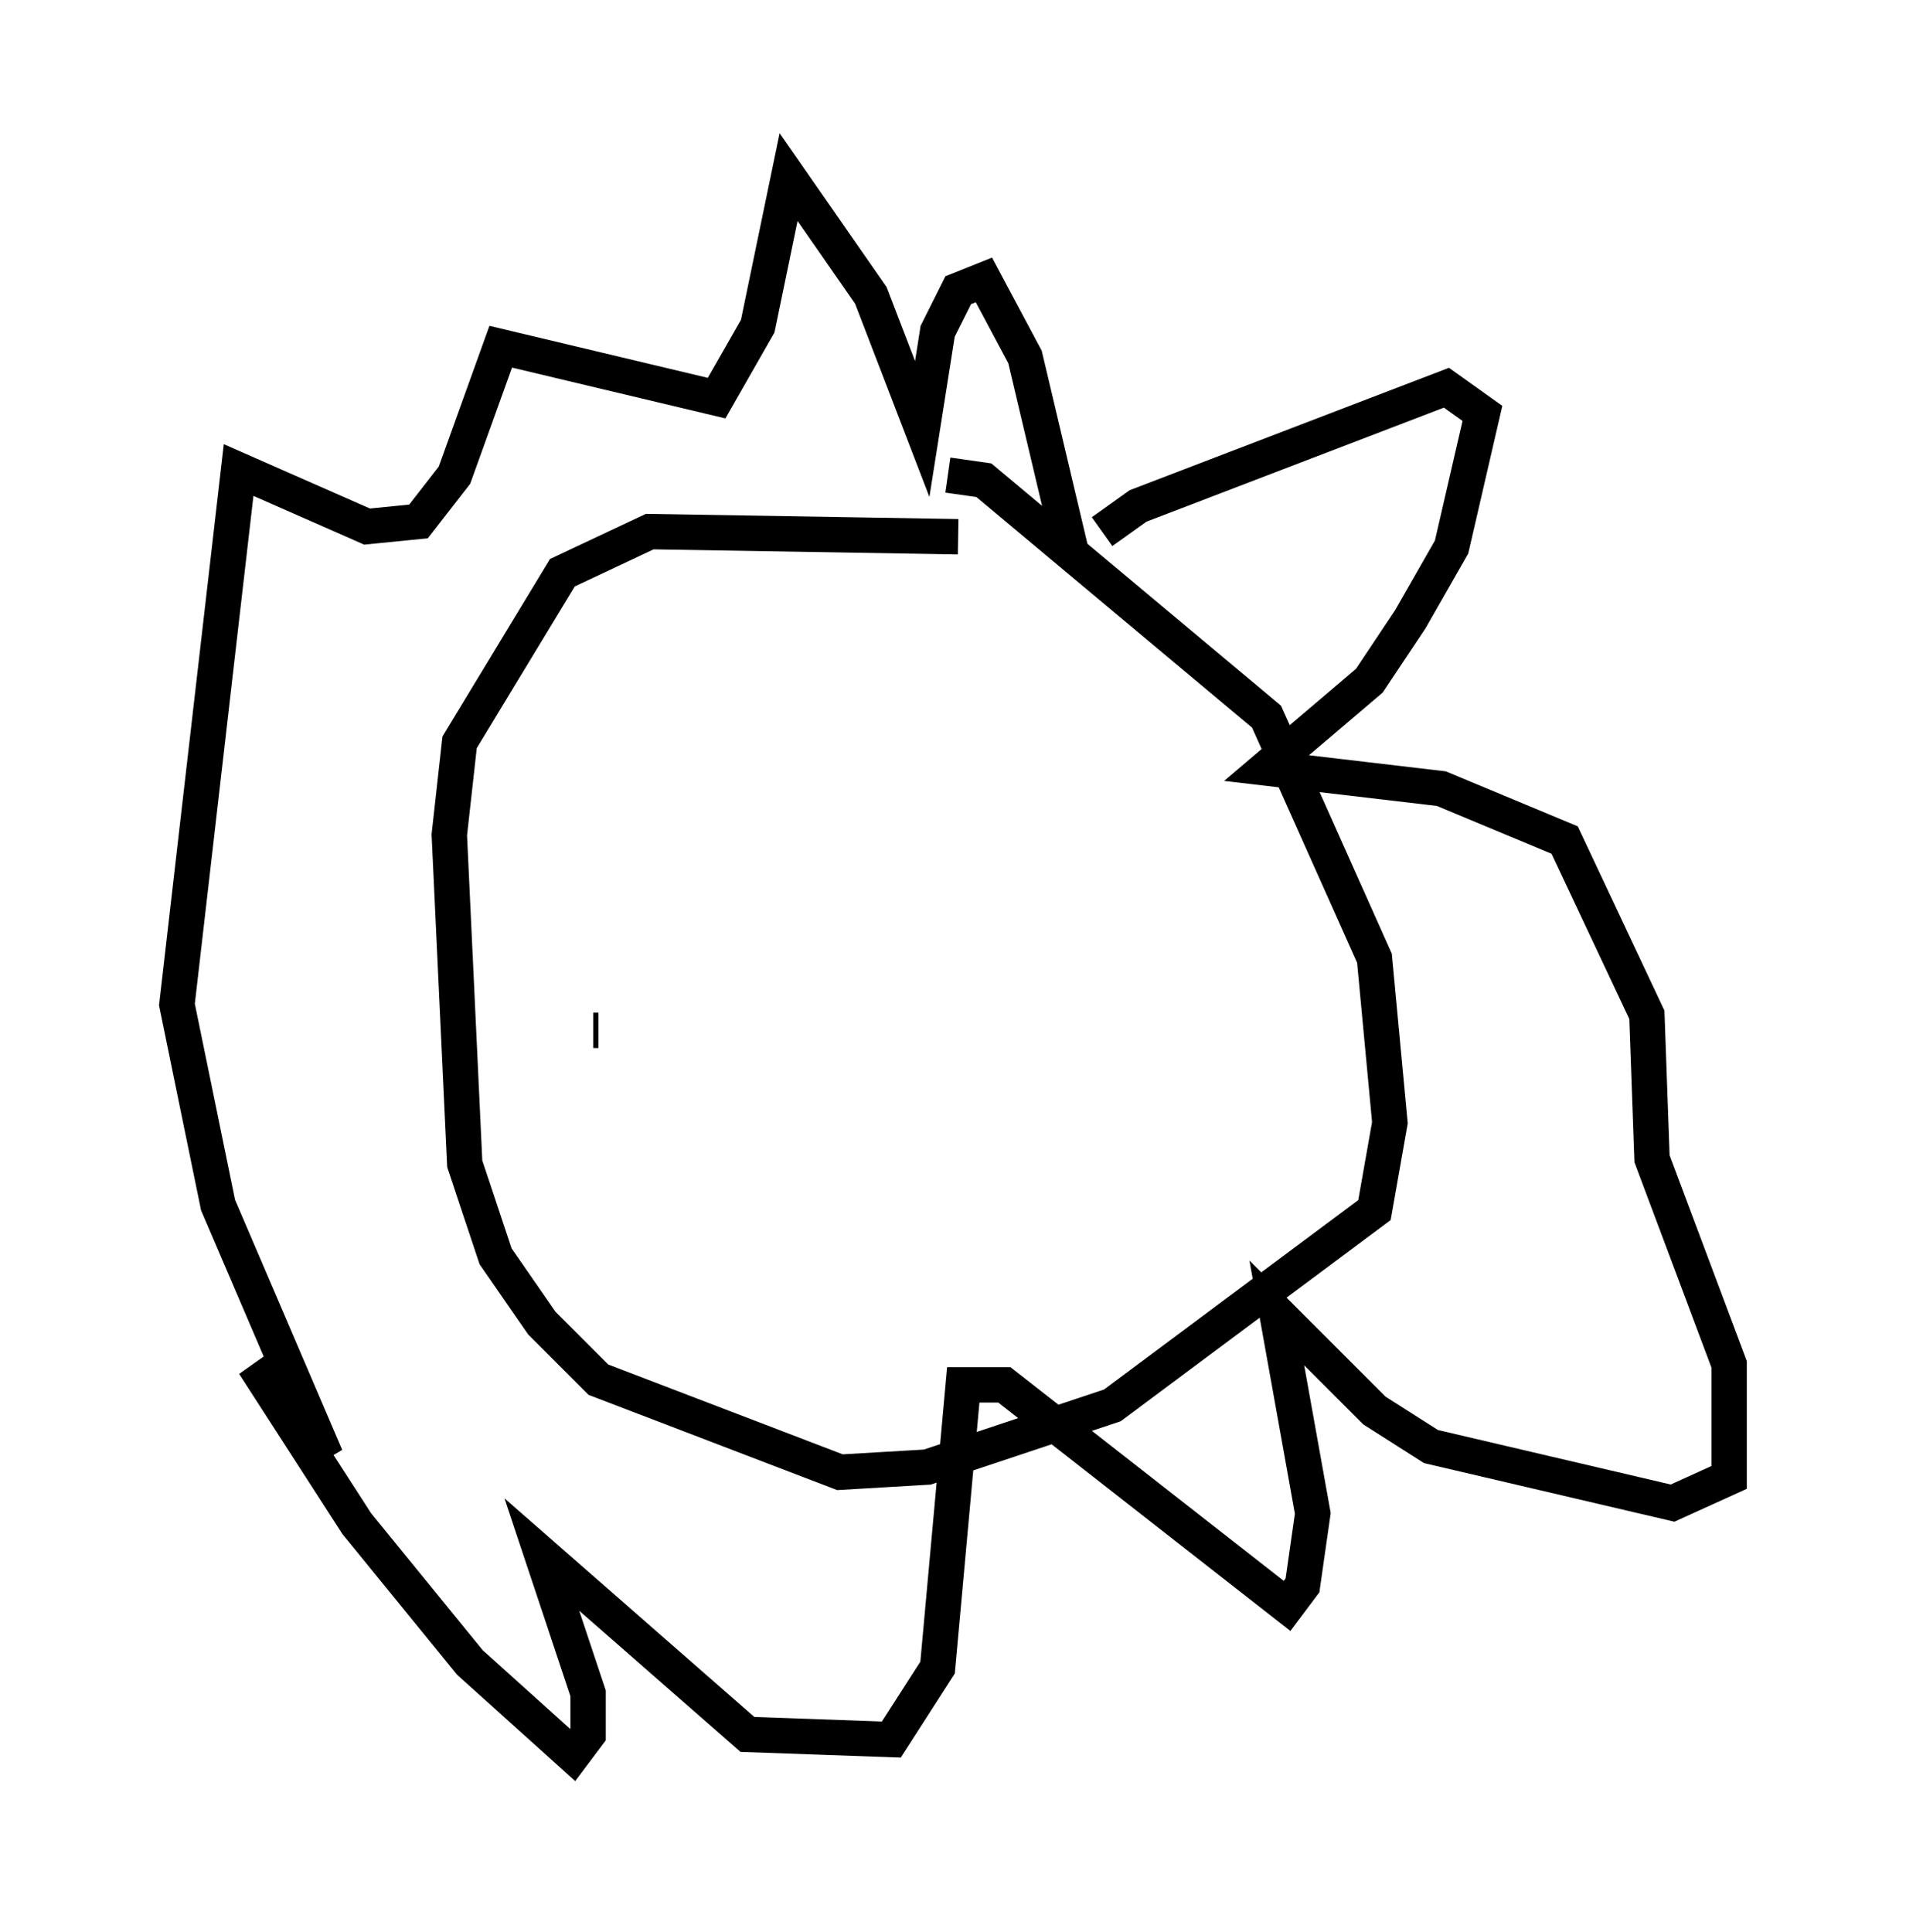 <?xml version="1.0" encoding="utf-8" ?>
<svg baseProfile="full" height="54.592" version="1.1" width="53.866" xmlns="http://www.w3.org/2000/svg" xmlns:ev="http://www.w3.org/2001/xml-events" xmlns:xlink="http://www.w3.org/1999/xlink"><defs /><rect fill="white" height="54.592" width="53.866" x="0" y="0" /><path d="M29.838, 16.911 m-2.76, -1.743 l-8.715, -0.145 -2.469, 1.162 l-2.905, 4.793 -0.291, 2.615 l0.436, 9.296 0.872, 2.615 l1.307, 1.888 1.598, 1.598 l6.827, 2.615 2.469, -0.145 l5.229, -1.743 7.408, -5.52 l0.436, -2.469 -0.436, -4.648 l-3.05, -6.827 -7.989, -6.682 l-1.017, -0.145 m4.358, 1.598 l1.017, -0.726 8.715, -3.341 l1.017, 0.726 -0.872, 3.777 l-1.162, 2.034 -1.162, 1.743 l-2.905, 2.469 4.939, 0.581 l3.486, 1.453 2.324, 4.939 l0.145, 4.067 2.179, 5.81 l0.0, 3.196 -1.598, 0.726 l-6.827, -1.598 -1.598, -1.017 l-2.76, -2.76 1.017, 5.665 l-0.291, 2.034 -0.436, 0.581 l-7.989, -6.246 -1.162, 0.0 l-0.726, 7.989 -1.307, 2.034 l-4.067, -0.145 -5.81, -5.084 l1.307, 3.922 0.0, 1.162 l-0.436, 0.581 -2.905, -2.615 l-3.196, -3.922 -2.905, -4.503 l2.034, 2.615 -3.05, -7.117 l-1.162, -5.665 1.743, -15.106 l3.631, 1.598 1.453, -0.145 l1.017, -1.307 1.307, -3.631 l6.101, 1.453 1.162, -2.034 l0.872, -4.212 2.324, 3.341 l1.453, 3.777 0.436, -2.76 l0.581, -1.162 0.726, -0.291 l1.162, 2.179 1.307, 5.52 m-13.508, 13.508 l0.145, 0.0 m12.927, -1.017 " fill="none" stroke="black" stroke-width="1" /></svg>